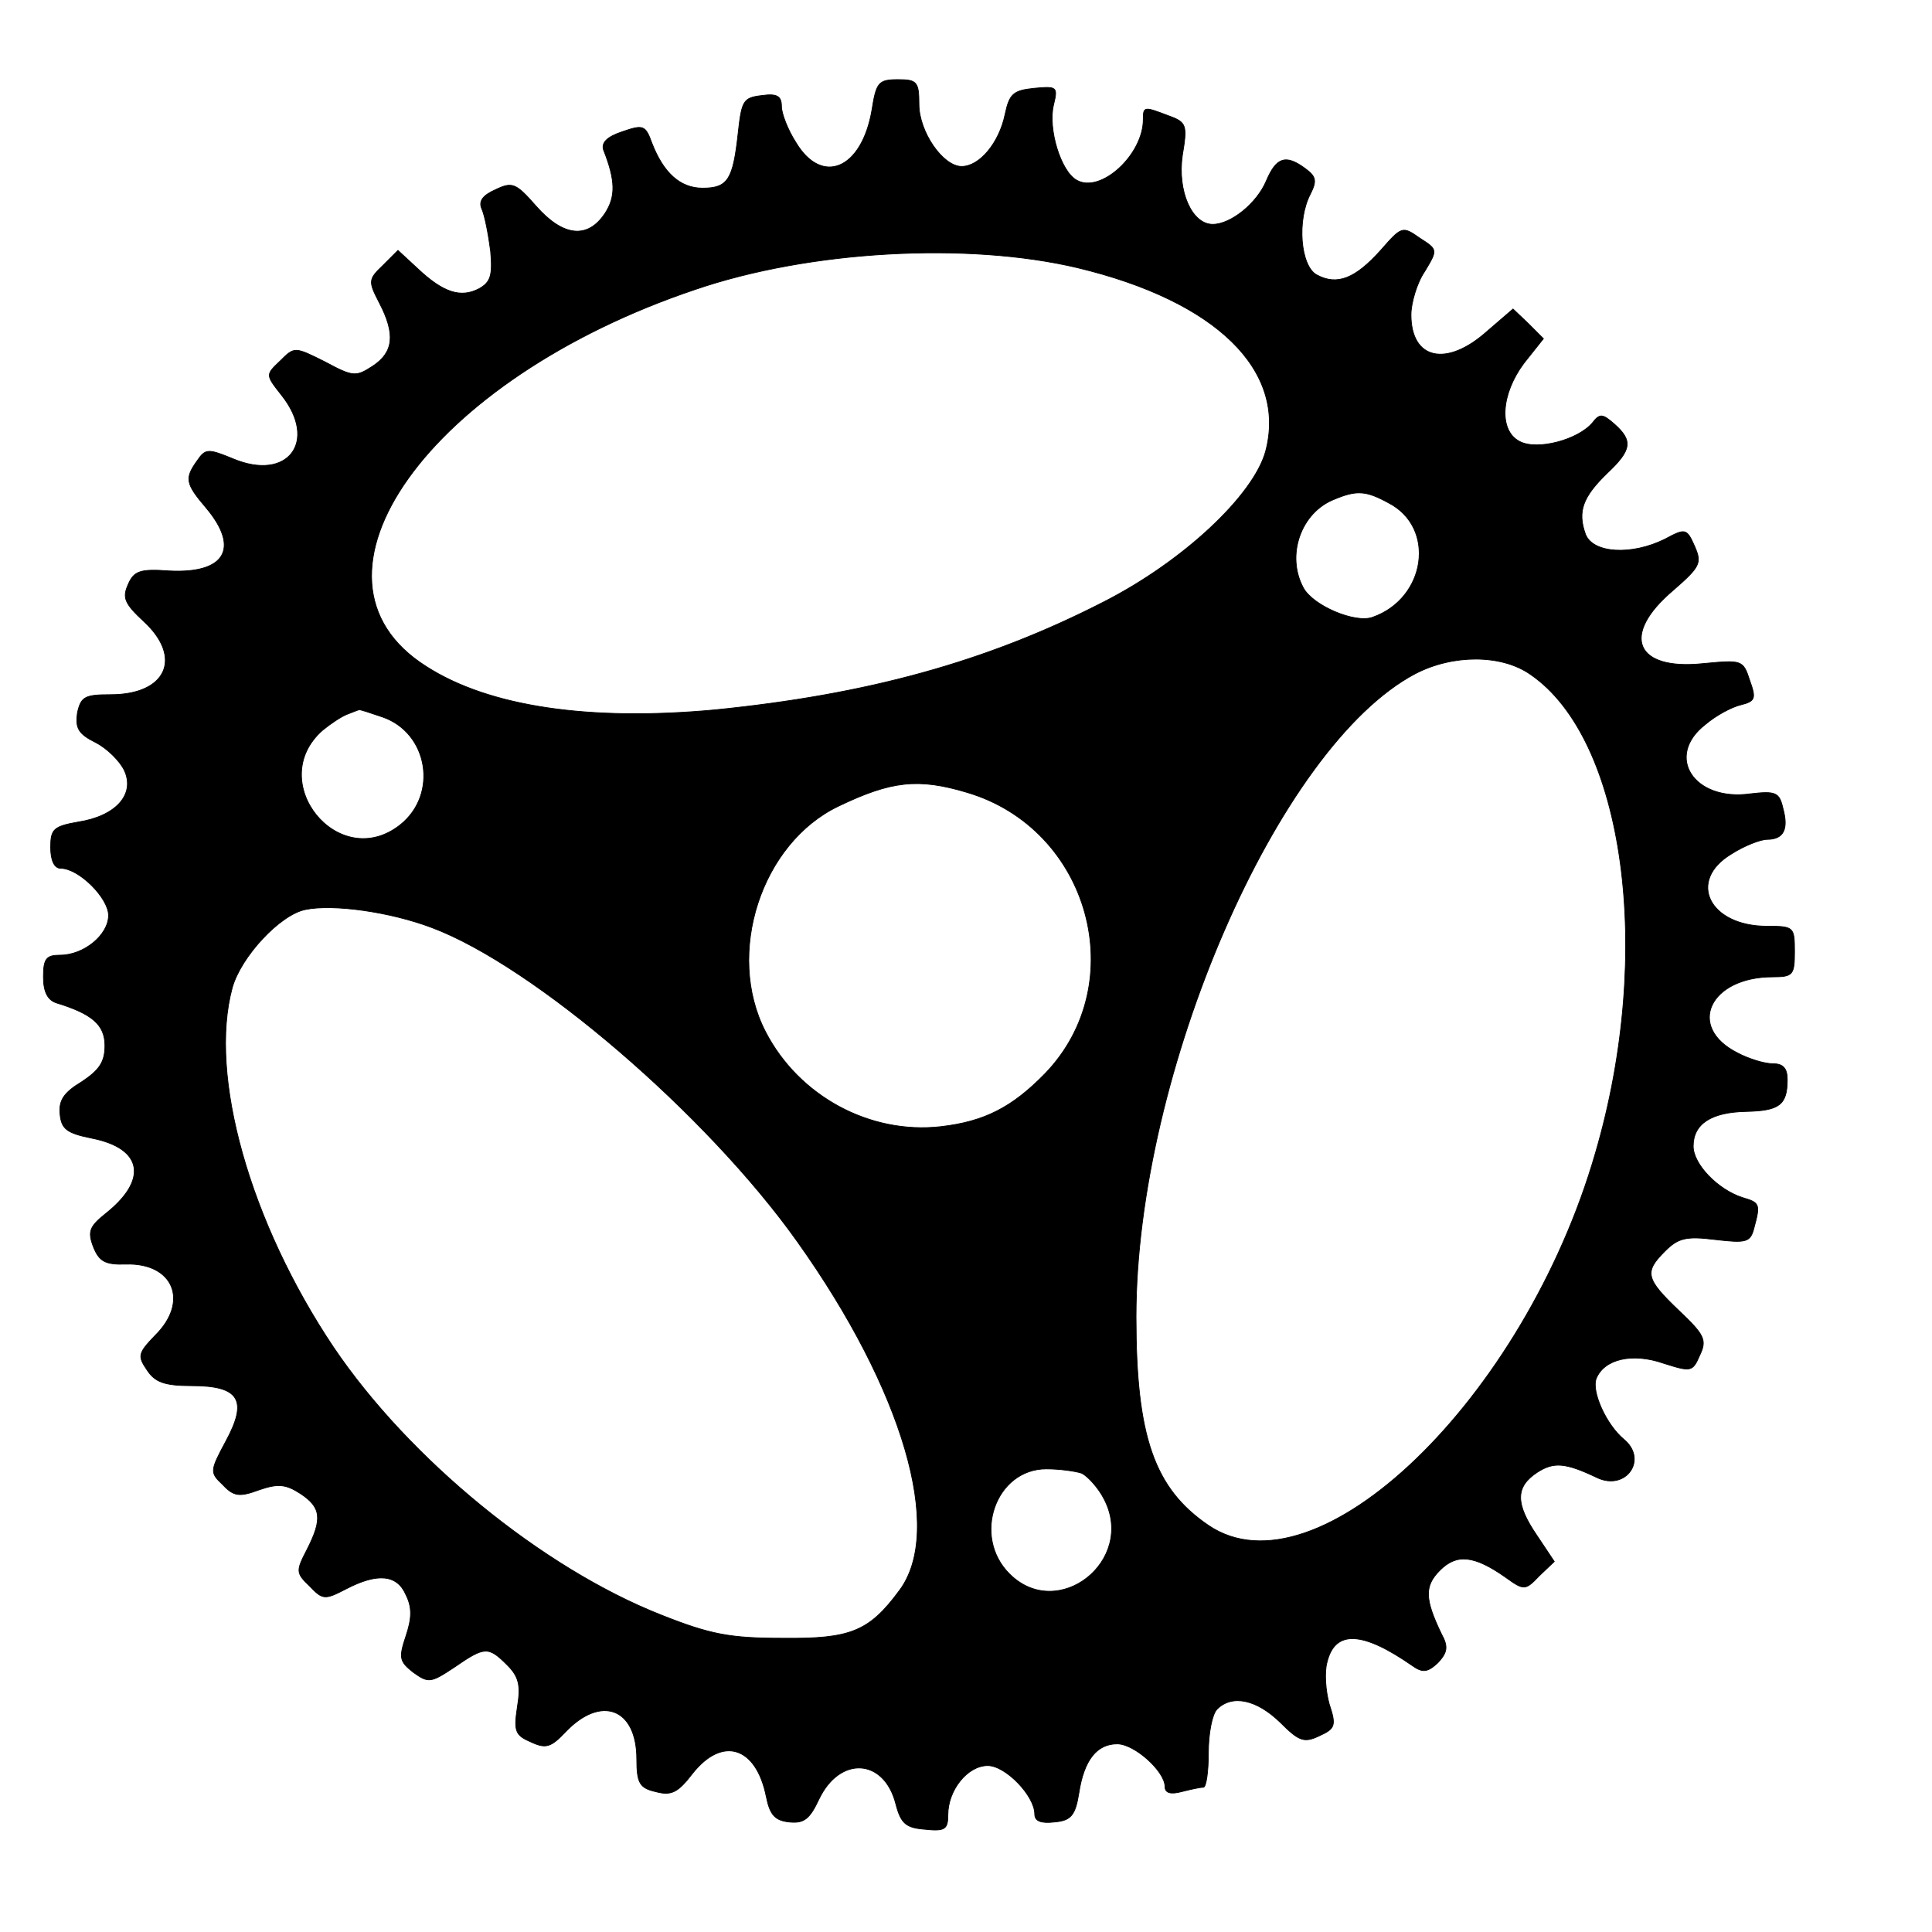<?xml version="1.0" standalone="no"?>
<!DOCTYPE svg PUBLIC "-//W3C//DTD SVG 20010904//EN"
 "http://www.w3.org/TR/2001/REC-SVG-20010904/DTD/svg10.dtd">
<svg version="1.0" xmlns="http://www.w3.org/2000/svg"
 width="267pt" height="267pt" viewBox="0 0 267 267"
 preserveAspectRatio="xMidYMid meet">

<g transform="translate(0,267) scale(0.1,-0.1)"
fill="black" stroke="black">
<path d="M1205 2518 c-14 -82 -69 -105 -105 -45 -11 17 -20 40 -20 50 0 14 -6
18 -27 15 -26 -3 -28 -7 -33 -53 -7 -63 -14 -75 -49 -75 -31 0 -54 21 -70 62
-9 25 -12 26 -41 16 -21 -7 -29 -15 -26 -25 17 -43 17 -65 2 -88 -24 -36 -58
-32 -95 10 -28 32 -33 34 -56 23 -18 -8 -24 -16 -19 -27 4 -9 9 -35 12 -58 3
-34 0 -43 -16 -52 -25 -13 -49 -6 -85 28 l-27 25 -21 -21 c-20 -19 -20 -22 -5
-51 23 -44 20 -69 -9 -88 -23 -15 -27 -15 -66 6 -42 21 -42 21 -62 1 -20 -19
-20 -19 2 -47 51 -64 9 -120 -67 -88 -34 14 -38 14 -49 -2 -18 -25 -17 -32 12
-66 47 -56 26 -91 -51 -87 -40 3 -49 0 -57 -19 -8 -18 -5 -26 22 -51 54 -50
31 -101 -46 -101 -36 0 -41 -3 -46 -25 -3 -21 1 -29 25 -41 16 -8 34 -26 40
-39 15 -33 -12 -63 -64 -71 -34 -6 -38 -10 -38 -35 0 -18 5 -29 14 -29 25 0
66 -41 66 -65 0 -27 -34 -55 -67 -55 -19 0 -23 -5 -23 -30 0 -21 6 -32 18 -36
49 -15 67 -30 67 -59 0 -23 -8 -34 -32 -50 -25 -15 -32 -26 -30 -45 2 -20 9
-26 44 -33 71 -14 78 -58 18 -105 -21 -17 -24 -24 -16 -45 8 -20 16 -25 45
-24 66 2 88 -52 40 -99 -23 -24 -24 -28 -11 -47 11 -17 24 -22 62 -22 66 0 78
-20 47 -77 -22 -41 -22 -43 -4 -60 15 -16 23 -17 50 -7 26 9 37 8 57 -5 29
-19 31 -35 9 -78 -15 -29 -15 -32 4 -50 18 -19 21 -19 50 -4 44 23 71 20 83
-8 9 -18 8 -33 0 -57 -10 -30 -9 -35 10 -50 21 -15 24 -15 57 7 42 29 47 29
73 3 16 -16 19 -28 14 -58 -5 -33 -3 -39 18 -48 21 -10 28 -8 48 13 49 52 99
34 99 -37 0 -33 4 -40 26 -45 22 -6 31 -1 51 25 41 52 88 38 102 -32 5 -25 12
-33 32 -35 20 -2 28 4 41 32 29 60 90 56 106 -7 7 -27 14 -33 40 -35 28 -3 32
0 32 20 0 34 27 68 55 68 25 0 65 -42 65 -67 0 -10 9 -13 27 -11 23 2 29 9 34
40 7 46 25 68 53 68 24 0 66 -38 66 -59 0 -9 8 -11 23 -7 12 3 25 6 30 6 4 0
7 22 7 48 0 26 5 53 12 60 21 21 55 13 87 -18 26 -26 33 -29 54 -19 22 10 24
14 14 44 -5 18 -7 44 -3 58 11 45 49 43 118 -5 14 -10 21 -9 35 4 13 14 15 22
5 40 -23 48 -24 66 -2 88 23 23 47 21 91 -10 25 -18 27 -18 46 2 l21 20 -24
36 c-30 44 -30 67 0 87 23 15 39 14 83 -7 40 -19 71 25 37 53 -24 20 -45 66
-38 84 11 27 50 36 93 21 38 -12 40 -12 50 11 10 21 7 28 -29 62 -46 44 -48
53 -19 82 18 18 29 21 69 16 43 -5 49 -4 54 16 9 33 8 35 -16 42 -34 11 -68
46 -68 71 0 31 25 47 73 48 46 1 57 9 57 44 0 16 -6 22 -20 22 -12 0 -34 7
-49 15 -71 36 -38 105 49 105 28 0 30 3 30 35 0 34 -1 35 -38 35 -80 0 -111
63 -49 100 17 11 40 20 49 20 23 0 30 14 22 43 -5 22 -10 24 -45 20 -78 -11
-119 52 -62 96 14 12 36 24 49 27 20 5 21 9 12 34 -9 28 -11 28 -64 23 -94
-10 -115 39 -42 101 38 33 40 38 30 61 -11 25 -13 25 -41 10 -46 -23 -100 -20
-110 7 -11 31 -4 51 30 84 34 32 36 45 10 68 -16 14 -20 15 -30 2 -20 -24 -77
-39 -101 -26 -29 15 -26 65 6 108 l27 34 -21 21 -21 20 -36 -31 c-56 -50 -105
-39 -105 23 0 16 8 44 19 60 18 30 18 30 -7 46 -24 17 -25 16 -54 -17 -35 -39
-60 -49 -88 -34 -23 12 -28 76 -9 112 9 18 8 24 -7 35 -27 20 -40 16 -54 -17
-13 -31 -49 -60 -74 -60 -29 0 -49 46 -42 95 7 42 6 46 -19 55 -34 13 -35 13
-35 -5 0 -49 -59 -103 -92 -84 -22 12 -40 71 -32 104 6 25 5 26 -27 23 -29 -3
-34 -8 -40 -36 -8 -39 -35 -72 -60 -72 -26 0 -59 48 -59 86 0 31 -3 34 -29 34
-27 0 -30 -4 -36 -42z m284 -218 c192 -46 290 -142 260 -254 -17 -61 -114
-152 -224 -208 -162 -83 -327 -128 -537 -149 -173 -16 -312 4 -399 60 -193
122 3 397 372 521 158 54 376 66 528 30z m430 -325 c66 -34 52 -132 -22 -158
-24 -9 -83 16 -96 41 -24 45 -3 104 43 122 31 13 44 12 75 -5z m196 -237 c130
-89 171 -384 90 -661 -98 -340 -385 -617 -535 -515 -75 51 -100 123 -100 288
0 337 196 789 386 889 52 27 119 27 159 -1z m-1586 -59 c63 -22 77 -107 24
-149 -85 -67 -188 60 -107 131 11 9 26 19 34 22 8 3 15 6 16 6 1 1 15 -4 33
-10z m807 -104 c170 -50 229 -264 108 -389 -45 -46 -83 -66 -144 -73 -98 -11
-196 42 -242 131 -56 108 -6 261 101 312 73 35 110 39 177 19z m-739 -187
c141 -53 380 -258 505 -434 146 -205 203 -399 141 -482 -42 -57 -68 -67 -161
-66 -73 0 -100 5 -168 32 -165 65 -349 216 -453 370 -116 173 -173 376 -140
497 12 43 66 101 101 108 38 8 117 -3 175 -25z m898 -754 c8 -4 23 -20 31 -36
44 -85 -64 -170 -131 -103 -52 52 -19 145 51 145 18 0 40 -3 49 -6z"/>
</g>
</svg>
